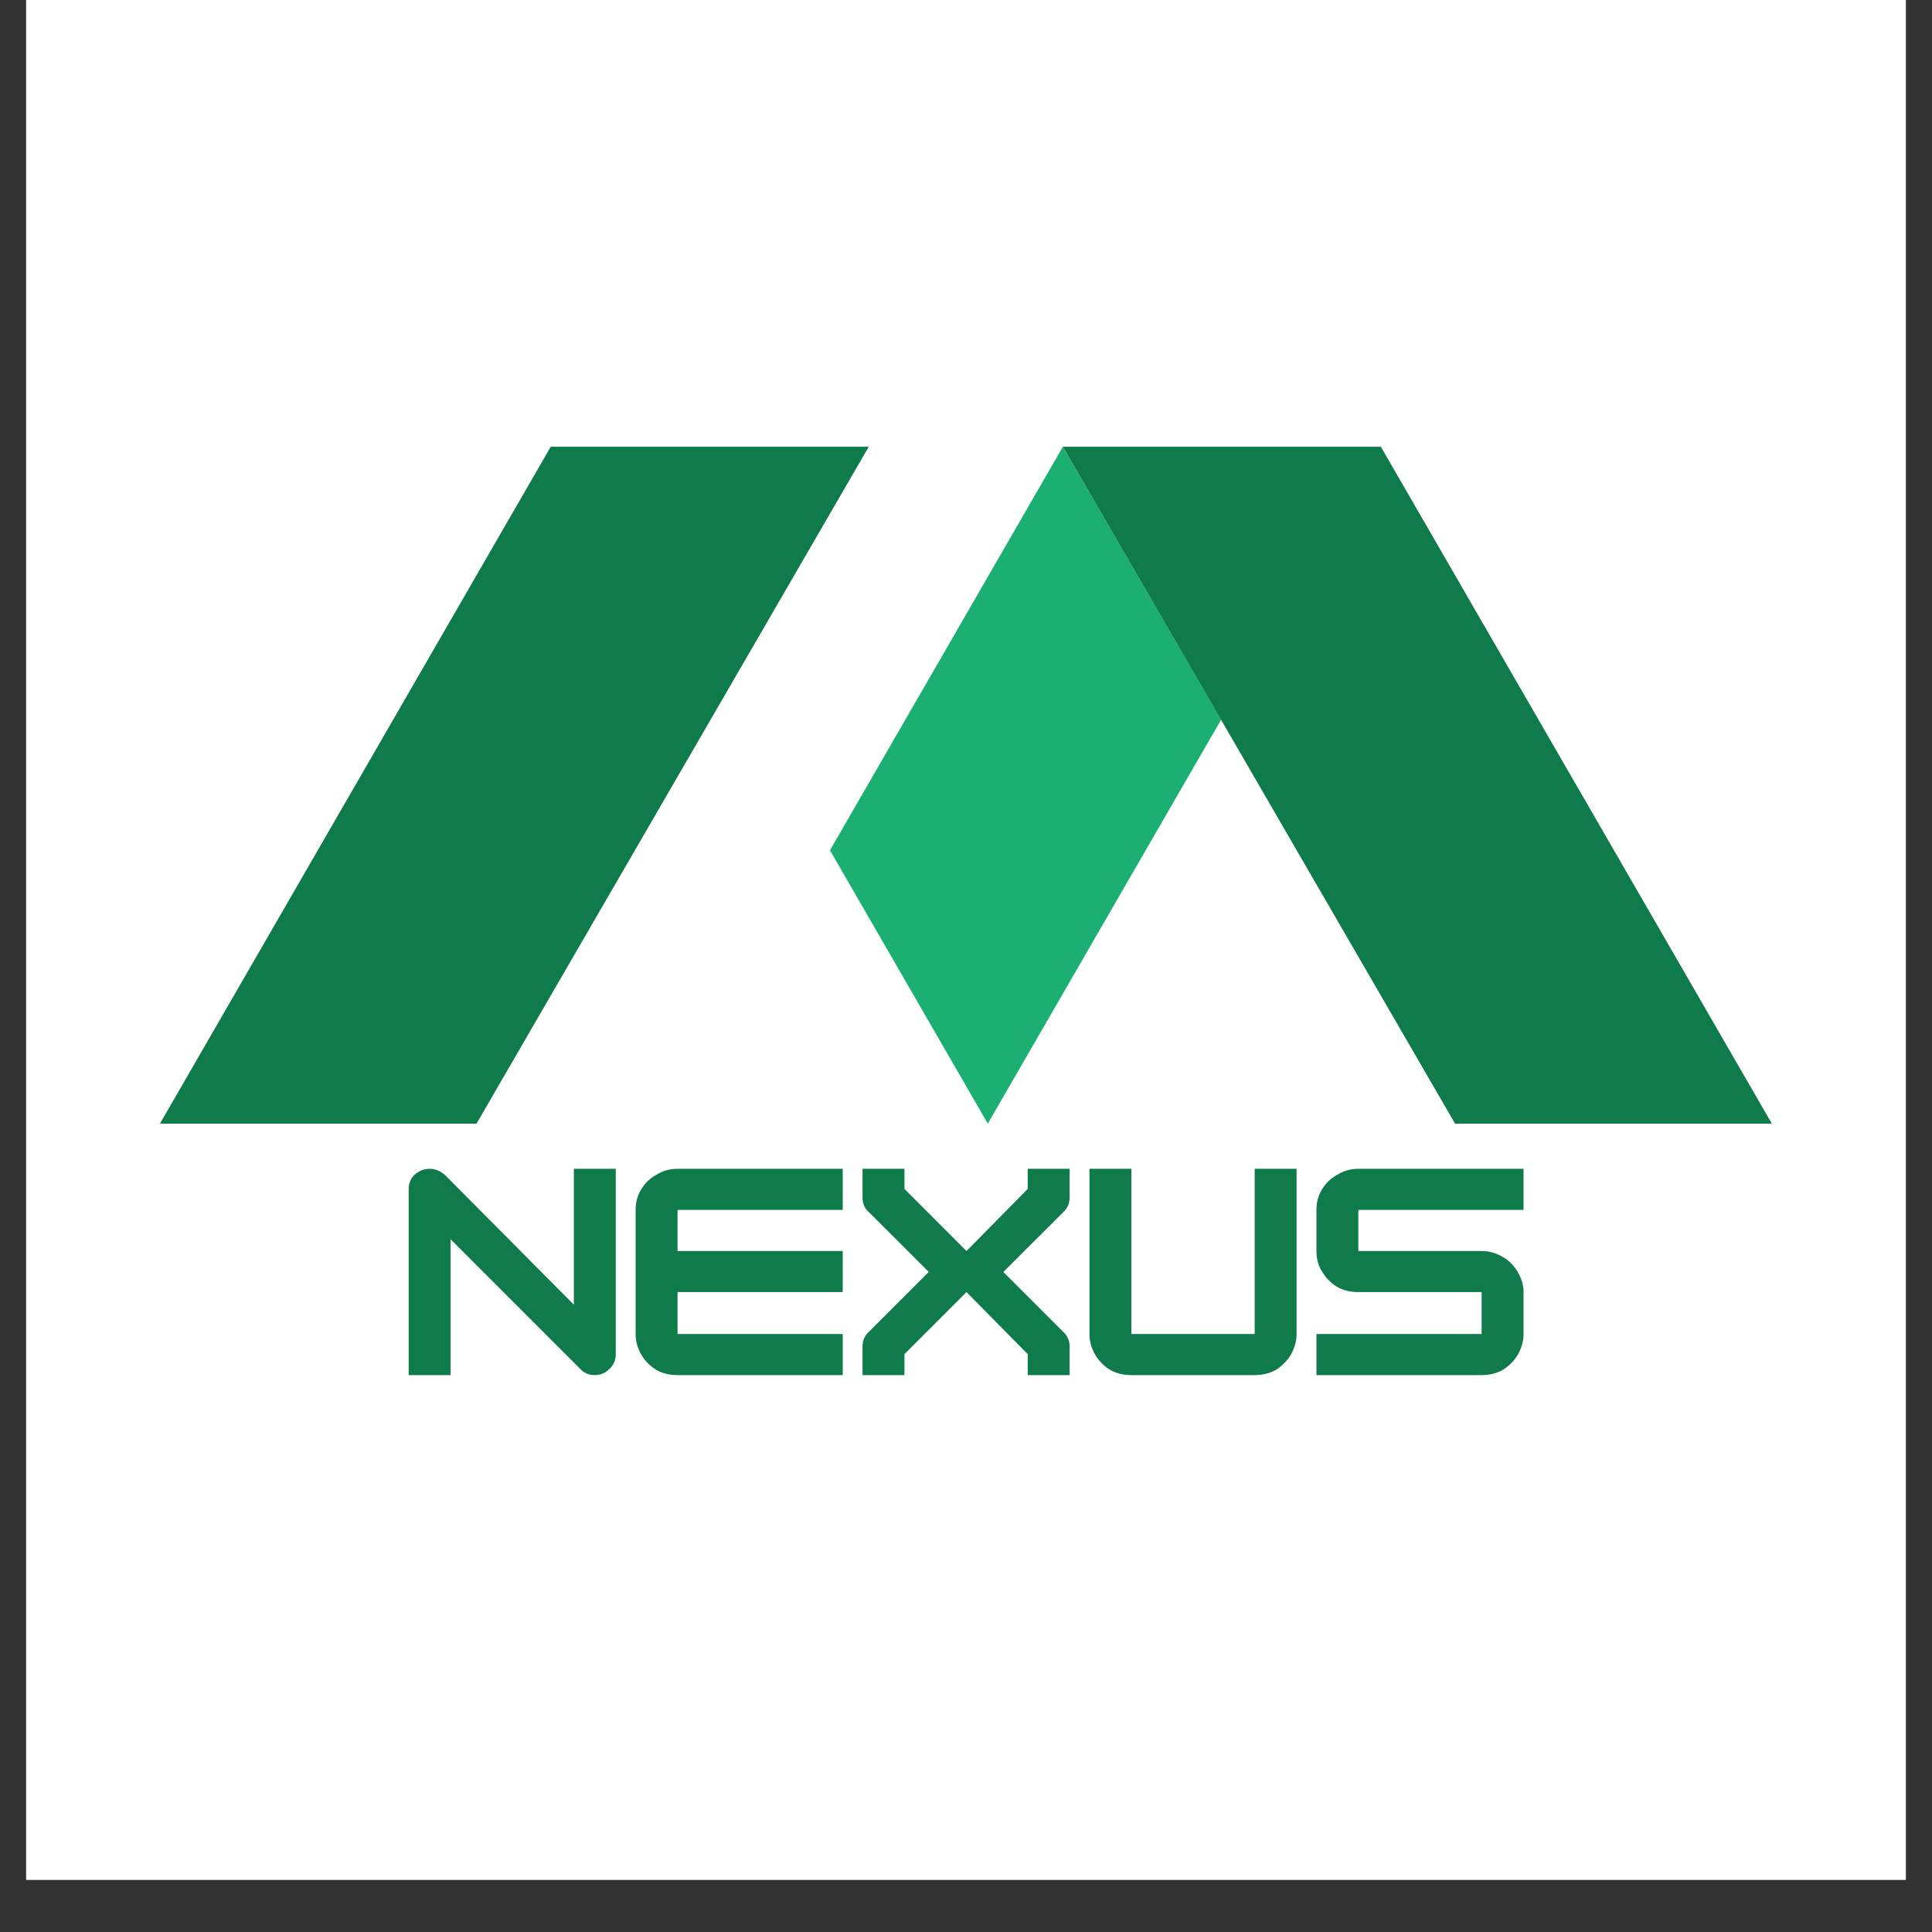 <svg xmlns="http://www.w3.org/2000/svg" xmlns:xlink="http://www.w3.org/1999/xlink" width="48" zoomAndPan="magnify" viewBox="0 0 36 36" height="48" preserveAspectRatio="xMidYMid meet" version="1.0"><rect x="0" y="0" width="36" height="36" fill="#333333" stroke="none"/><defs><g/><clipPath id="afb97e9042"><path d="M 0.488 0 L 35.512 0 L 35.512 35.027 L 0.488 35.027 Z M 0.488 0 " clip-rule="nonzero"/></clipPath><clipPath id="e53f0cb506"><path d="M 15 8.324 L 23 8.324 L 23 20.938 L 15 20.938 Z M 15 8.324 " clip-rule="nonzero"/></clipPath><clipPath id="8ff95b21ed"><path d="M 2.984 8.324 L 17 8.324 L 17 20.938 L 2.984 20.938 Z M 2.984 8.324 " clip-rule="nonzero"/></clipPath><clipPath id="061f281133"><path d="M 19 8.324 L 33.016 8.324 L 33.016 20.938 L 19 20.938 Z M 19 8.324 " clip-rule="nonzero"/></clipPath></defs><g clip-path="url(#afb97e9042)"><path fill="#ffffff" d="M 0.488 0 L 35.512 0 L 35.512 35.027 L 0.488 35.027 Z M 0.488 0 " fill-opacity="1" fill-rule="nonzero"/><path fill="#ffffff" d="M 0.488 0 L 35.512 0 L 35.512 35.027 L 0.488 35.027 Z M 0.488 0 " fill-opacity="1" fill-rule="nonzero"/></g><g clip-path="url(#e53f0cb506)"><path fill="#1bb072" d="M 15.465 15.844 L 19.805 8.324 L 22.754 13.41 L 18.406 20.938 L 15.465 15.844 " fill-opacity="1" fill-rule="nonzero"/></g><g clip-path="url(#8ff95b21ed)"><path fill="#0f7a4a" d="M 8.879 20.938 L 16.188 8.324 L 10.262 8.324 L 2.98 20.938 L 8.879 20.938 " fill-opacity="1" fill-rule="nonzero"/></g><g clip-path="url(#061f281133)"><path fill="#0f7a4a" d="M 33.016 20.938 L 25.73 8.324 L 19.805 8.324 L 27.113 20.938 L 33.016 20.938 " fill-opacity="1" fill-rule="nonzero"/></g><g fill="#0f7a4a" fill-opacity="1"><g transform="translate(7.427, 25.623)"><g><path d="M 0.969 0 L 0.188 0 L 0.188 -3.469 C 0.188 -3.57 0.223 -3.66 0.297 -3.734 C 0.379 -3.805 0.473 -3.844 0.578 -3.844 C 0.68 -3.844 0.773 -3.805 0.859 -3.734 L 3.266 -1.312 L 3.266 -3.844 L 4.047 -3.844 L 4.047 -0.391 C 4.047 -0.273 4.004 -0.18 3.922 -0.109 C 3.848 -0.035 3.758 0 3.656 0 C 3.551 0 3.461 -0.035 3.391 -0.109 L 0.969 -2.531 Z M 0.969 0 "/></g></g></g><g fill="#0f7a4a" fill-opacity="1"><g transform="translate(11.656, 25.623)"><g><path d="M 4.047 -3.844 L 4.047 -3.078 L 0.969 -3.078 L 0.969 -2.312 L 4.047 -2.312 L 4.047 -1.547 L 0.969 -1.547 L 0.969 -0.766 L 4.047 -0.766 L 4.047 0 L 0.969 0 C 0.82 0 0.691 -0.031 0.578 -0.094 C 0.461 -0.164 0.367 -0.258 0.297 -0.375 C 0.223 -0.5 0.188 -0.629 0.188 -0.766 L 0.188 -3.078 C 0.188 -3.223 0.223 -3.352 0.297 -3.469 C 0.367 -3.582 0.461 -3.672 0.578 -3.734 C 0.691 -3.805 0.82 -3.844 0.969 -3.844 Z M 4.047 -3.844 "/></g></g></g><g fill="#0f7a4a" fill-opacity="1"><g transform="translate(15.884, 25.623)"><g><path d="M 4.047 -3.844 L 4.047 -3.312 C 4.047 -3.195 4.004 -3.102 3.922 -3.031 L 2.812 -1.922 L 3.922 -0.812 C 4.004 -0.738 4.047 -0.645 4.047 -0.531 L 4.047 0 L 3.266 0 L 3.266 -0.391 L 2.125 -1.547 L 0.969 -0.391 L 0.969 0 L 0.188 0 L 0.188 -0.531 C 0.188 -0.645 0.227 -0.738 0.312 -0.812 L 1.422 -1.922 L 0.312 -3.031 C 0.227 -3.102 0.188 -3.195 0.188 -3.312 L 0.188 -3.844 L 0.969 -3.844 L 0.969 -3.469 L 2.125 -2.312 L 3.266 -3.469 L 3.266 -3.844 Z M 4.047 -3.844 "/></g></g></g><g fill="#0f7a4a" fill-opacity="1"><g transform="translate(20.113, 25.623)"><g><path d="M 3.266 0 L 0.969 0 C 0.82 0 0.691 -0.031 0.578 -0.094 C 0.461 -0.164 0.367 -0.258 0.297 -0.375 C 0.223 -0.5 0.188 -0.629 0.188 -0.766 L 0.188 -3.844 L 0.969 -3.844 L 0.969 -0.766 L 3.266 -0.766 L 3.266 -3.844 L 4.047 -3.844 L 4.047 -0.766 C 4.047 -0.629 4.008 -0.5 3.938 -0.375 C 3.863 -0.258 3.77 -0.164 3.656 -0.094 C 3.539 -0.031 3.41 0 3.266 0 Z M 3.266 0 "/></g></g></g><g fill="#0f7a4a" fill-opacity="1"><g transform="translate(24.342, 25.623)"><g><path d="M 4.047 -3.844 L 4.047 -3.078 L 0.969 -3.078 L 0.969 -2.312 L 3.266 -2.312 C 3.41 -2.312 3.539 -2.273 3.656 -2.203 C 3.77 -2.141 3.863 -2.047 3.938 -1.922 C 4.008 -1.805 4.047 -1.68 4.047 -1.547 L 4.047 -0.766 C 4.047 -0.629 4.008 -0.5 3.938 -0.375 C 3.863 -0.258 3.77 -0.164 3.656 -0.094 C 3.539 -0.031 3.41 0 3.266 0 L 0.188 0 L 0.188 -0.766 L 3.266 -0.766 L 3.266 -1.547 L 0.969 -1.547 C 0.82 -1.547 0.691 -1.578 0.578 -1.641 C 0.461 -1.711 0.367 -1.805 0.297 -1.922 C 0.223 -2.035 0.188 -2.164 0.188 -2.312 L 0.188 -3.078 C 0.188 -3.223 0.223 -3.352 0.297 -3.469 C 0.367 -3.582 0.461 -3.672 0.578 -3.734 C 0.691 -3.805 0.82 -3.844 0.969 -3.844 Z M 4.047 -3.844 "/></g></g></g></svg>